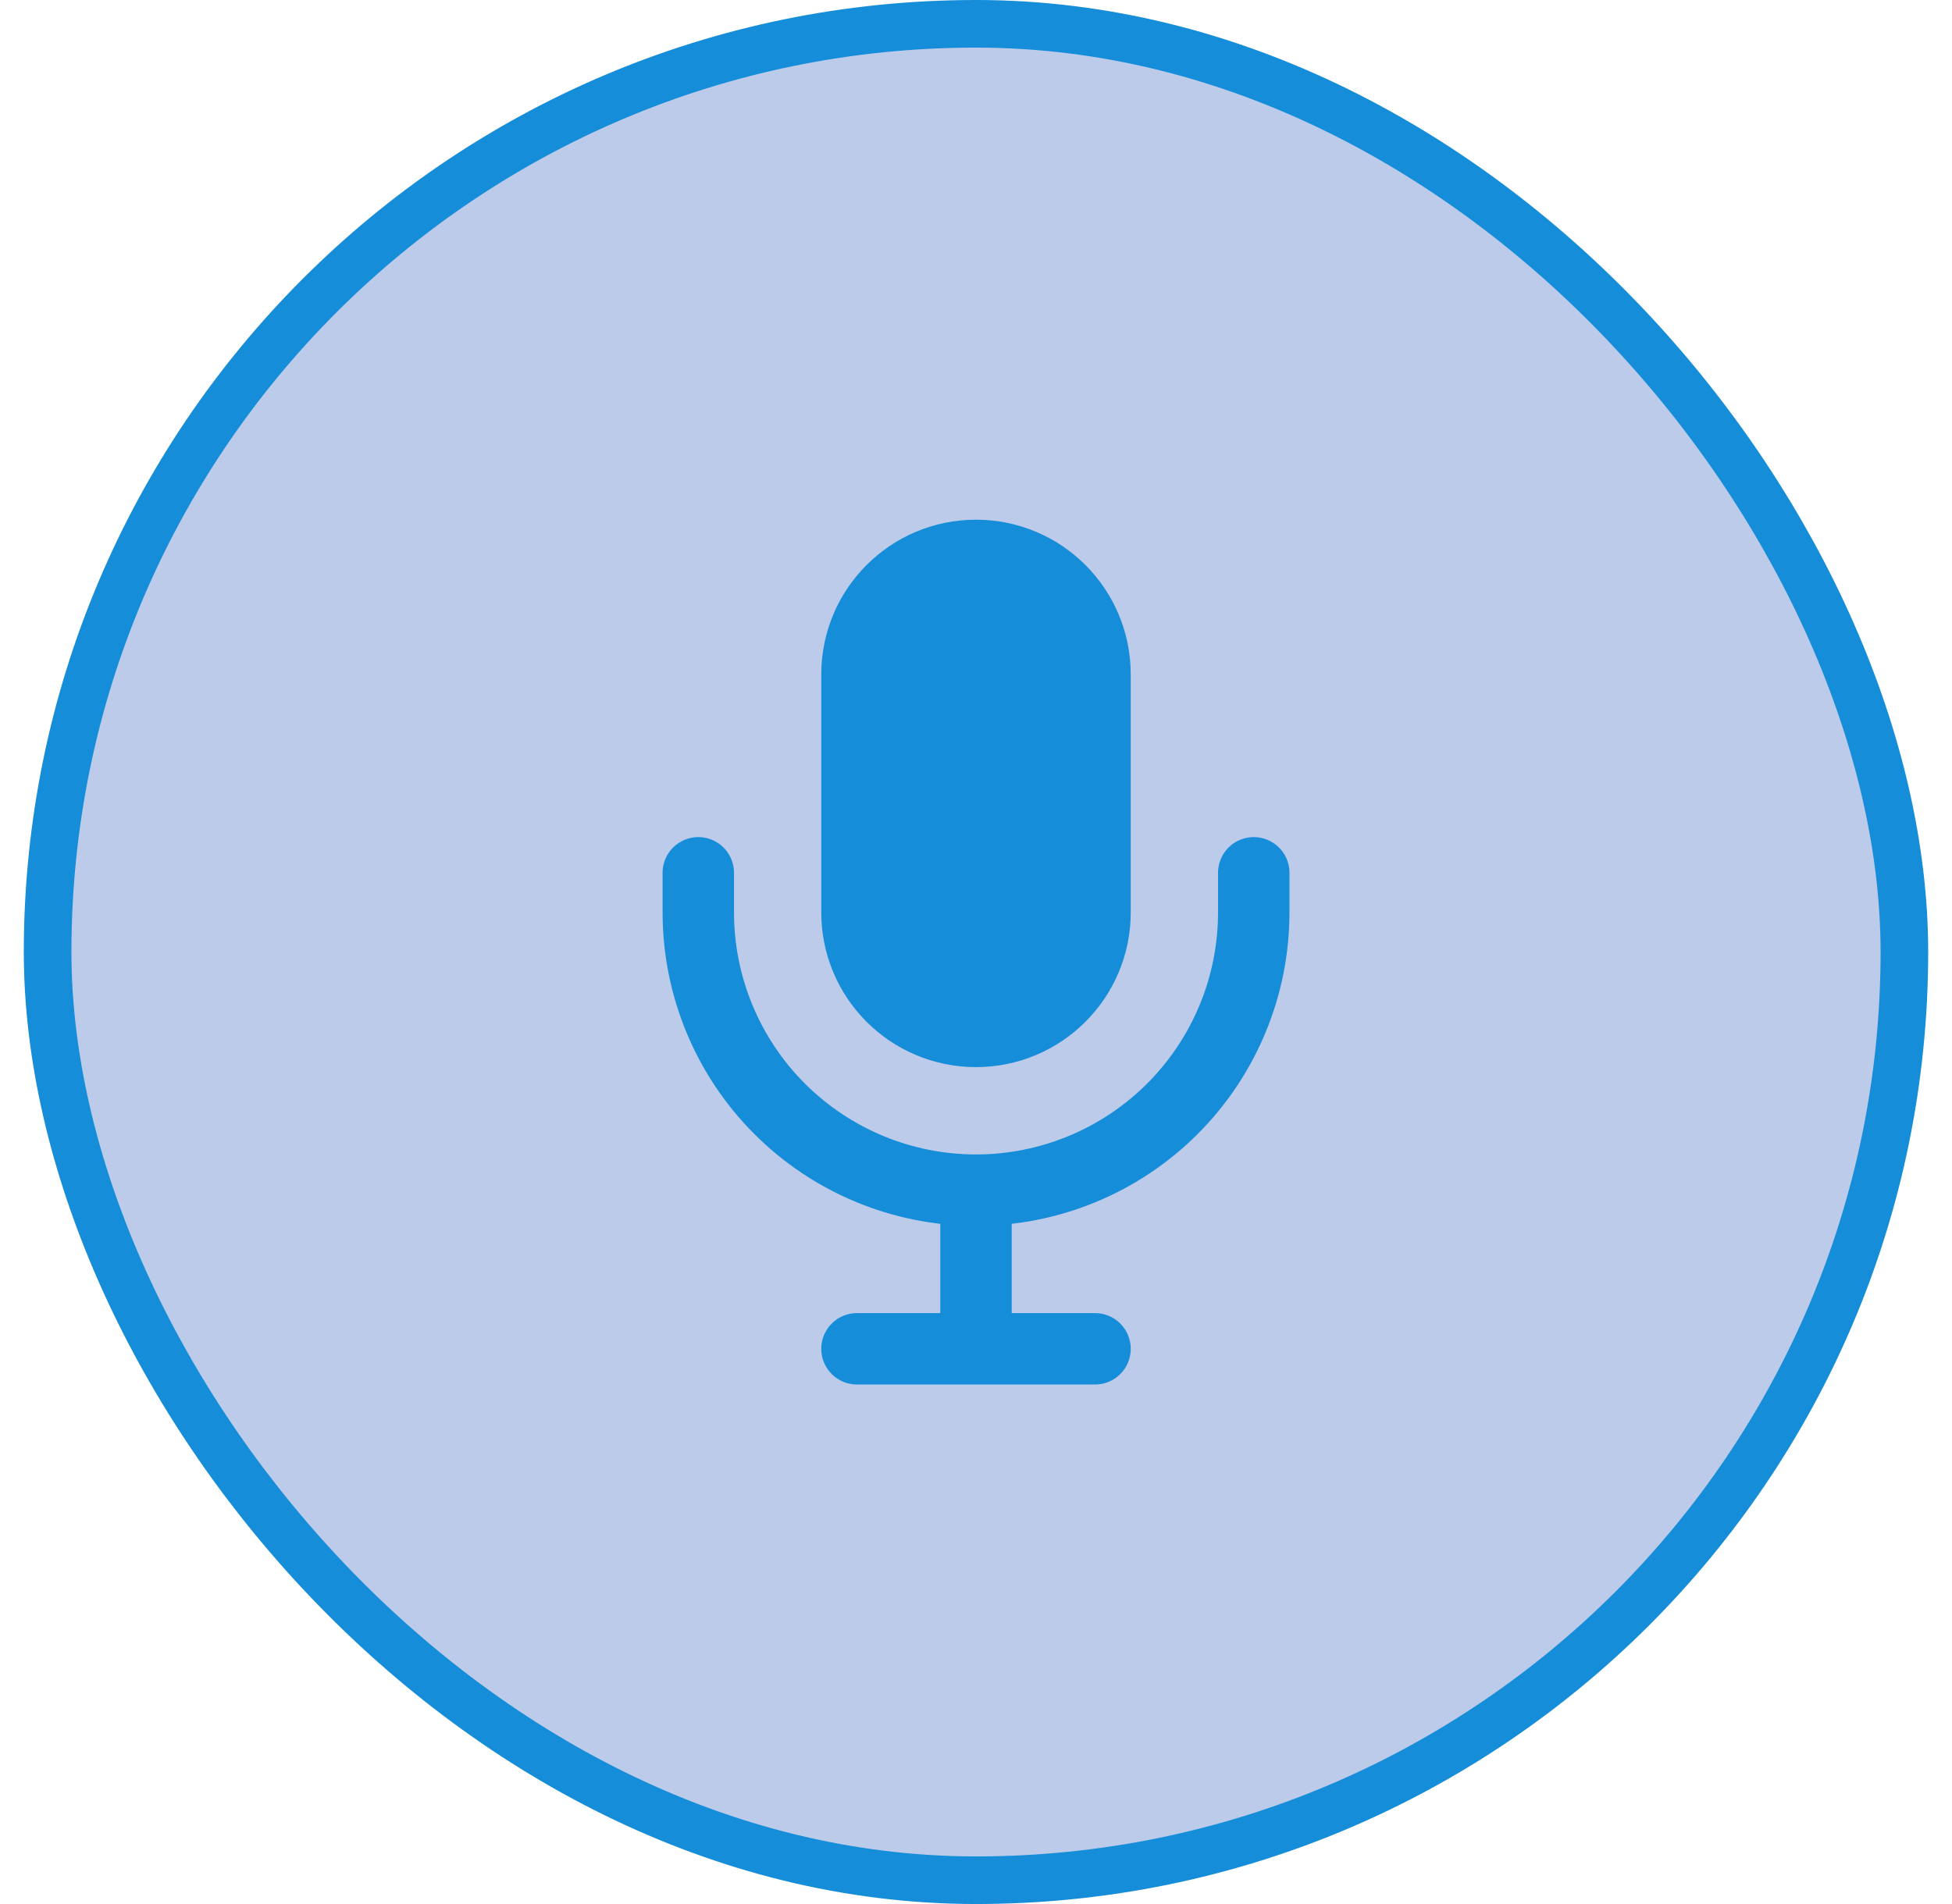 <svg width="41" height="40" viewBox="0 0 41 40" fill="none" xmlns="http://www.w3.org/2000/svg">
<rect x="1" y="0.5" width="39" height="39" rx="19.5" fill="#BCCBEA"/>
<rect x="1" y="0.5" width="39" height="39" rx="19.5" stroke="#158DD8"/>
<path d="M20.5 11.668C21.881 11.668 23 12.787 23 14.168V19.168C23 20.549 21.881 21.668 20.5 21.668C19.119 21.668 18 20.549 18 19.168V14.168C18 12.787 19.119 11.668 20.5 11.668Z" fill="#158DD8" stroke="#158DD8" stroke-width="1.5"/>
<path d="M14.667 18.336V19.169C14.667 20.716 15.282 22.2 16.375 23.294C17.47 24.388 18.953 25.003 20.5 25.003M20.5 25.003C22.047 25.003 23.531 24.388 24.625 23.294C25.719 22.2 26.334 20.716 26.334 19.169V18.336M20.5 25.003V28.336M20.5 28.336H18M20.5 28.336H23" stroke="#158DD8" stroke-width="1.5" stroke-linecap="round" stroke-linejoin="round"/>
</svg>
